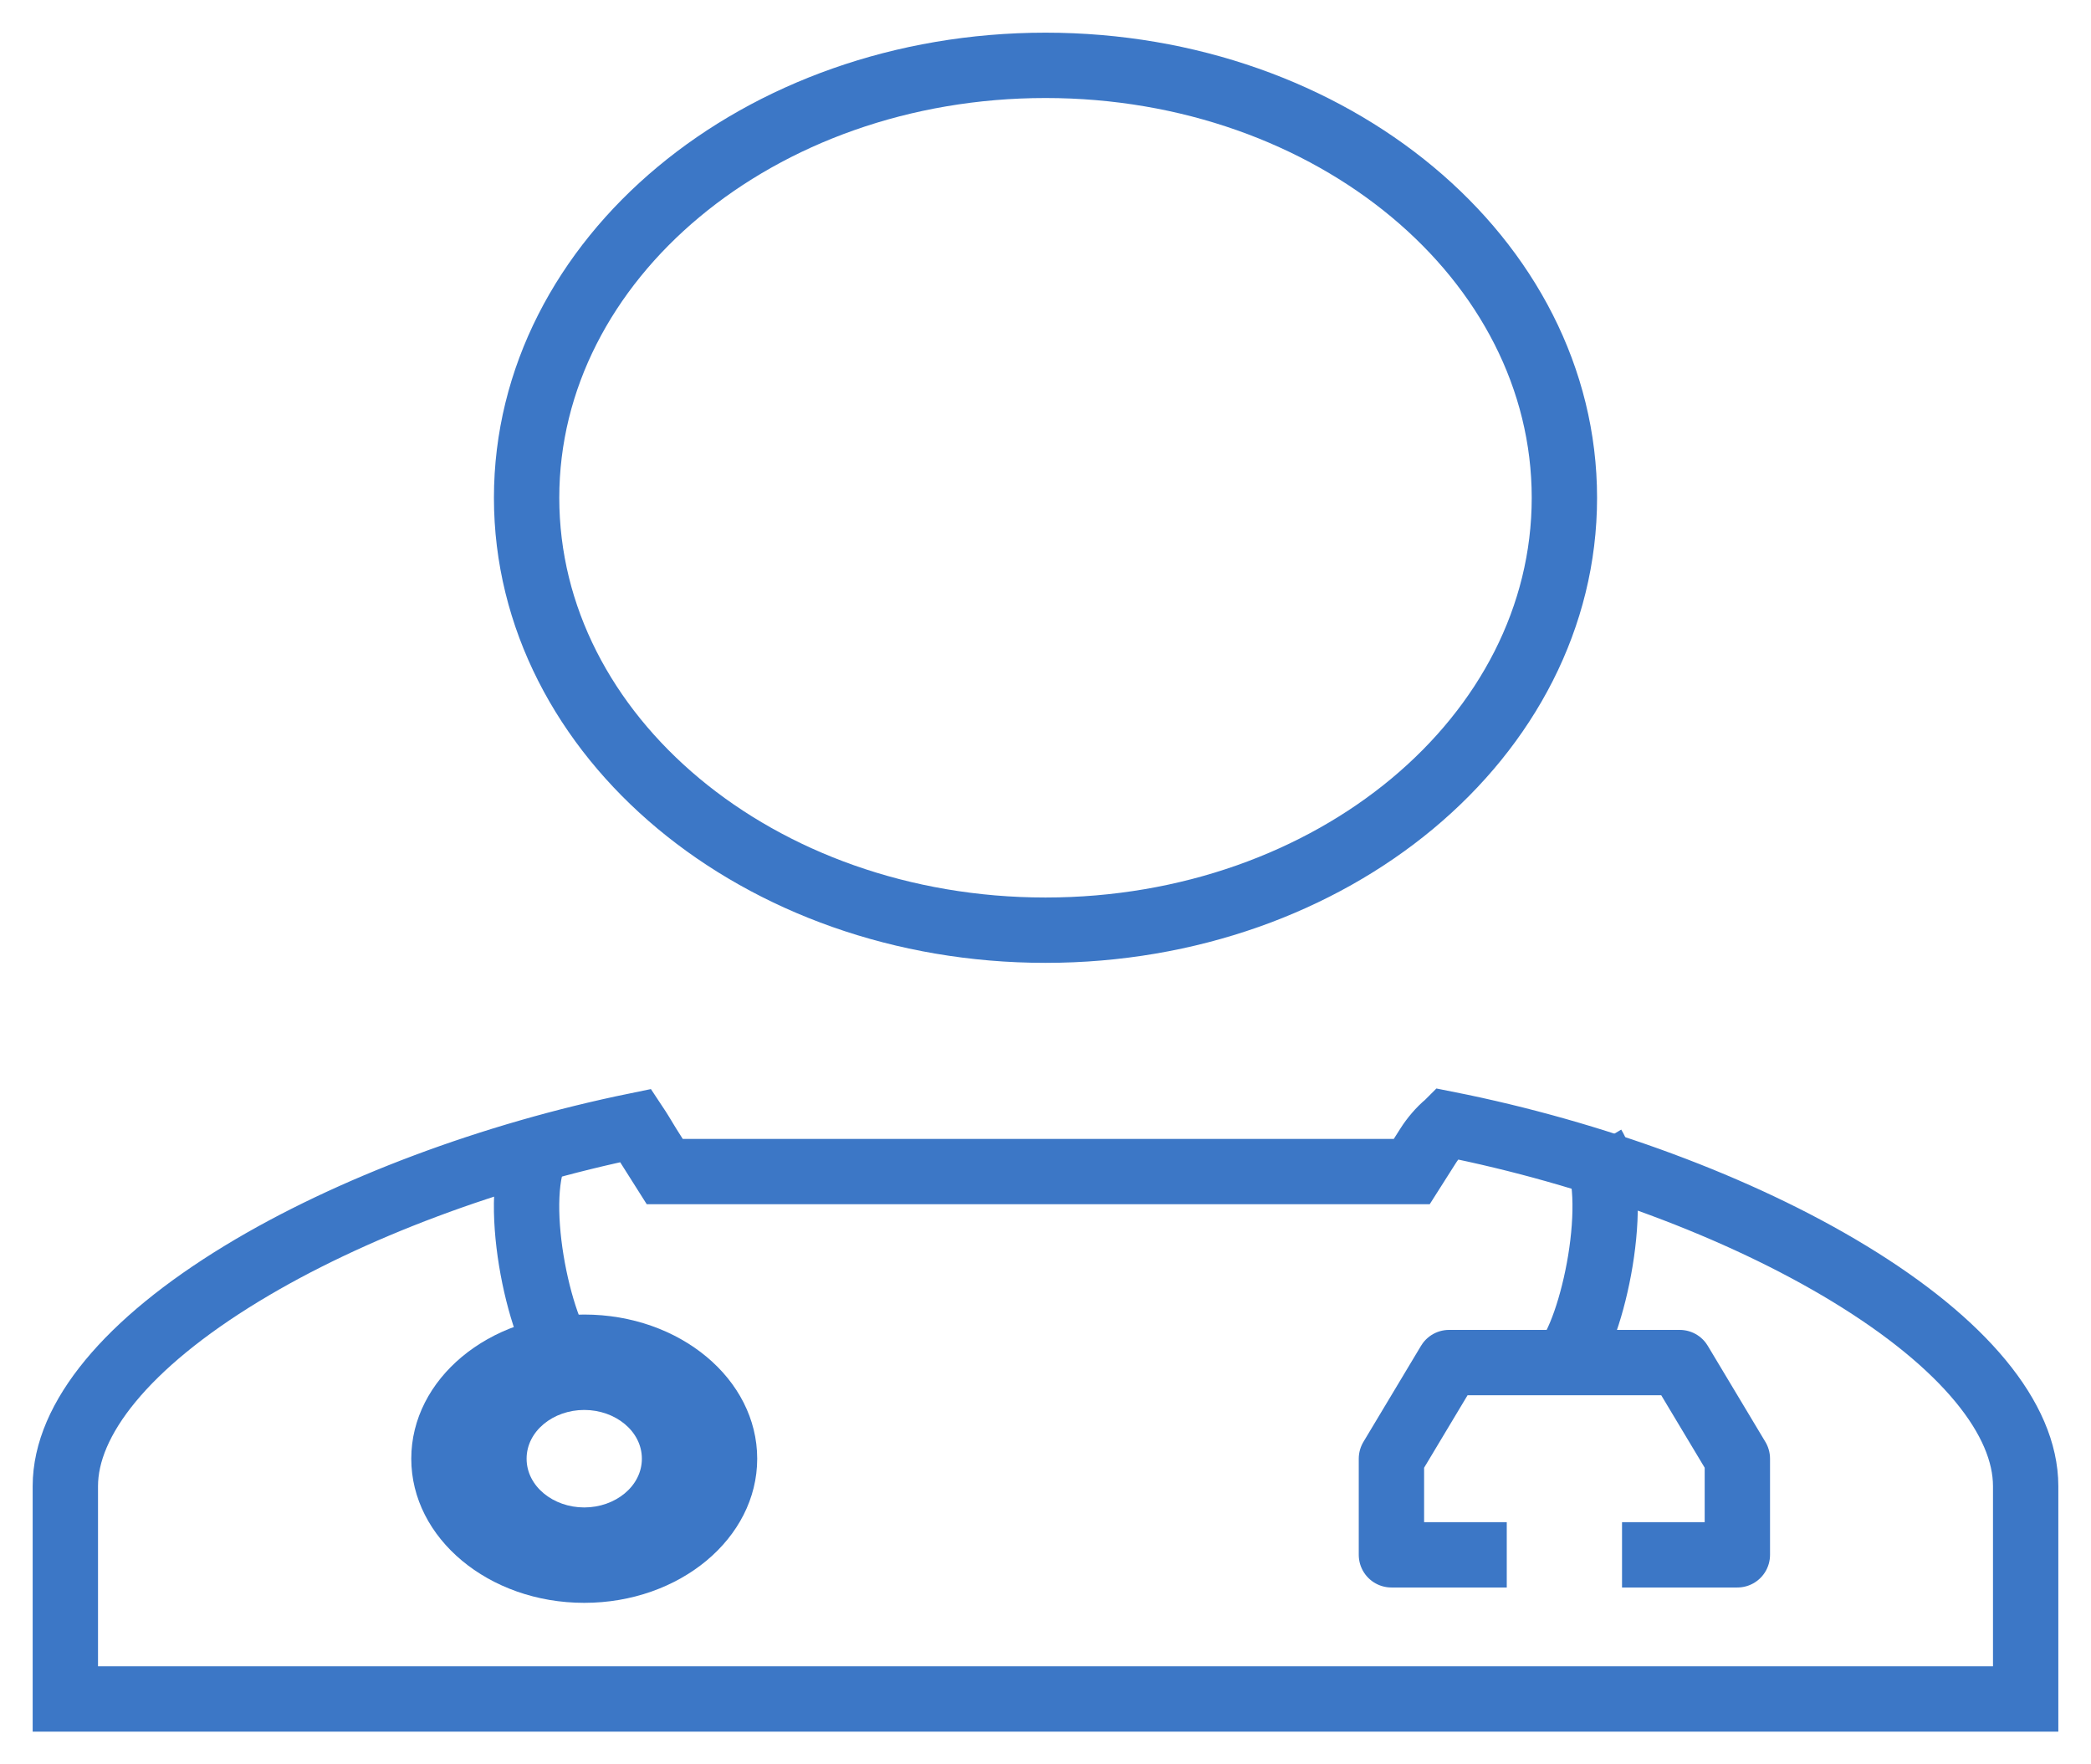<svg width="32" height="27" viewBox="0 0 32 27" fill="none" xmlns="http://www.w3.org/2000/svg">
<path d="M31 22.743V26H1V22.743C1 21.717 1.939 20.561 3.702 19.489C5.352 18.486 7.544 17.672 9.732 17.224C9.742 17.239 9.753 17.256 9.764 17.274C9.789 17.312 9.812 17.352 9.84 17.397L9.843 17.402C9.868 17.443 9.896 17.491 9.925 17.537L10.173 17.929H10.706H14.292H14.292C15.105 17.929 15.502 17.929 15.903 17.929C16.295 17.93 16.692 17.93 17.487 17.929H17.487H21.073H21.605L21.854 17.537C21.925 17.424 22.038 17.288 22.146 17.201C22.146 17.201 22.147 17.2 22.147 17.2C24.375 17.642 26.618 18.468 28.297 19.489C30.061 20.561 31 21.717 31 22.743ZM9.632 17.094C9.631 17.093 9.631 17.093 9.631 17.093C9.631 17.093 9.631 17.093 9.632 17.094Z" stroke="#3C77C6"/>
<path fill-rule="evenodd" clip-rule="evenodd" d="M8.941 23.069C9.416 23.069 9.823 22.745 9.823 22.323C9.823 21.901 9.416 21.577 8.941 21.577C8.466 21.577 8.059 21.901 8.059 22.323C8.059 22.745 8.466 23.069 8.941 23.069ZM8.941 24.529C10.403 24.529 11.588 23.541 11.588 22.323C11.588 21.105 10.403 20.117 8.941 20.117C7.479 20.117 6.294 21.105 6.294 22.323C6.294 23.541 7.479 24.529 8.941 24.529Z" fill="#3C77C6"/>
<path d="M23.059 23.794H21.294V22.323L22.176 20.852H25.706L26.588 22.323V23.794H24.823" stroke="#3C77C6" stroke-linejoin="round"/>
<path d="M23.941 20.853C24.382 20.363 24.823 18.279 24.382 17.544" stroke="#3C77C6"/>
<path d="M8.683 20.853C8.241 20.363 7.8 18.279 8.241 17.544" stroke="#3C77C6"/>
<path d="M23.941 7.618C23.941 11.274 20.387 14.235 16 14.235C11.612 14.235 8.059 11.274 8.059 7.618C8.059 3.961 11.612 1 16 1C20.387 1 23.941 3.961 23.941 7.618Z" stroke="#3C77C6"/>
</svg>
